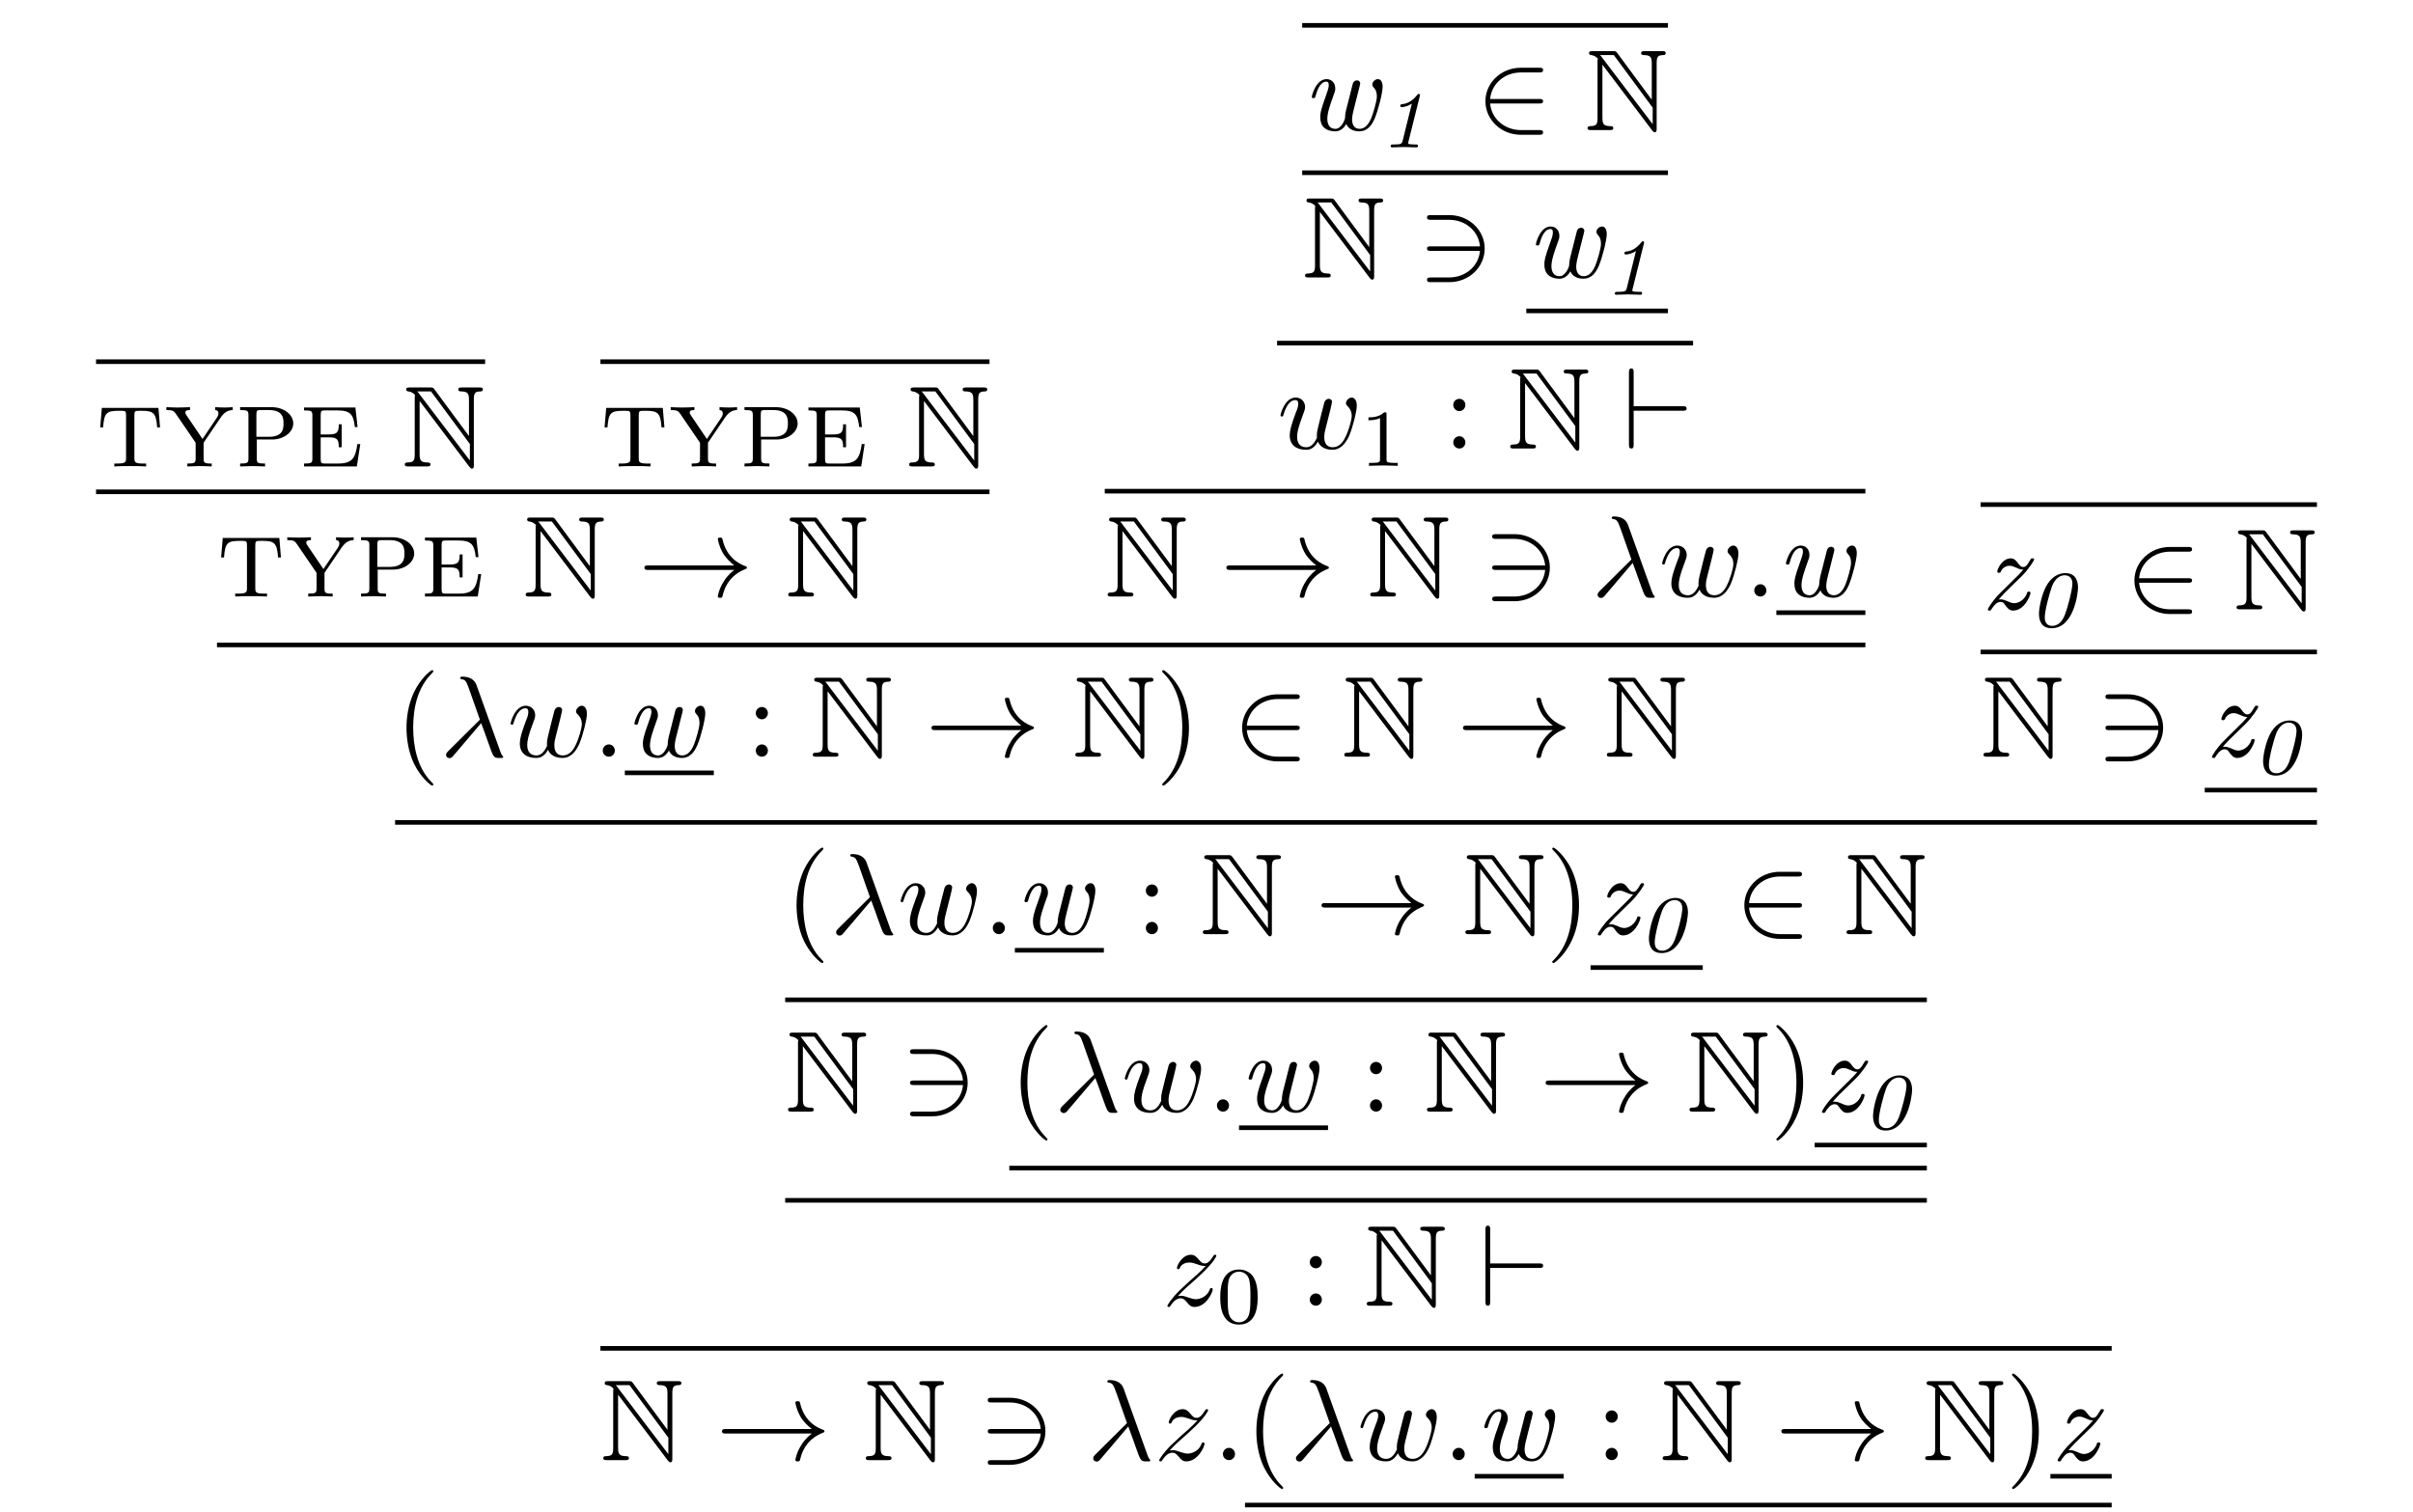 <?xml version="1.0" encoding="UTF-8"?>
<svg xmlns="http://www.w3.org/2000/svg" xmlns:xlink="http://www.w3.org/1999/xlink" width="208.555pt" height="130.72pt" viewBox="0 0 208.555 130.72" version="1.1">
<defs>
<g>
<symbol overflow="visible" id="glyph0-0">
<path style="stroke:none;" d=""/>
</symbol>
<symbol overflow="visible" id="glyph0-1">
<path style="stroke:none;" d="M 5.391 -5.062 L 0.5 -5.062 L 0.359 -3.375 L 0.609 -3.375 C 0.703 -4.641 0.891 -4.812 2 -4.812 C 2.562 -4.812 2.594 -4.812 2.594 -4.391 L 2.594 -0.75 C 2.594 -0.359 2.547 -0.25 1.781 -0.25 L 1.578 -0.25 L 1.578 0 C 1.969 -0.031 2.547 -0.031 2.953 -0.031 C 3.344 -0.031 3.938 -0.031 4.328 0 L 4.328 -0.25 L 4.109 -0.25 C 3.344 -0.25 3.312 -0.359 3.312 -0.75 L 3.312 -4.391 C 3.312 -4.812 3.344 -4.812 3.891 -4.812 C 4.969 -4.812 5.188 -4.641 5.281 -3.375 L 5.531 -3.375 Z M 5.391 -5.062 "/>
</symbol>
<symbol overflow="visible" id="glyph0-2">
<path style="stroke:none;" d="M 3.312 -2.375 L 1.938 -4.406 C 1.891 -4.469 1.828 -4.578 1.828 -4.672 C 1.828 -4.875 2.109 -4.875 2.234 -4.875 L 2.234 -5.125 C 1.969 -5.109 1.312 -5.094 1.156 -5.094 C 0.891 -5.094 0.484 -5.109 0.188 -5.125 L 0.188 -4.875 C 0.703 -4.875 0.828 -4.812 1 -4.562 L 2.719 -2.047 L 2.719 -0.719 C 2.719 -0.312 2.656 -0.25 2 -0.25 L 2 0 C 2.297 -0.016 2.766 -0.031 3.047 -0.031 C 3.344 -0.031 3.859 -0.016 4.109 0 L 4.109 -0.25 C 3.438 -0.25 3.406 -0.312 3.406 -0.75 L 3.406 -2.047 L 4.844 -4.172 C 5.203 -4.719 5.531 -4.859 5.922 -4.875 L 5.922 -5.125 C 5.719 -5.109 5.438 -5.094 5.219 -5.094 C 4.953 -5.094 4.672 -5.109 4.406 -5.125 L 4.406 -4.875 C 4.625 -4.859 4.688 -4.734 4.688 -4.578 C 4.688 -4.422 4.609 -4.312 4.547 -4.203 Z M 3.312 -2.375 "/>
</symbol>
<symbol overflow="visible" id="glyph0-3">
<path style="stroke:none;" d="M 3.219 -2.328 C 4.219 -2.328 5.047 -2.953 5.047 -3.719 C 5.047 -4.438 4.297 -5.125 3.156 -5.125 L 0.453 -5.125 L 0.453 -4.875 C 1.109 -4.875 1.172 -4.812 1.172 -4.406 L 1.172 -0.719 C 1.172 -0.312 1.109 -0.25 0.453 -0.25 L 0.453 0 C 0.734 -0.016 1.312 -0.031 1.531 -0.031 C 1.75 -0.031 2.297 -0.016 2.609 0 L 2.609 -0.25 C 1.938 -0.25 1.891 -0.312 1.891 -0.719 L 1.891 -2.328 Z M 1.859 -4.453 C 1.859 -4.844 1.906 -4.875 2.25 -4.875 L 2.938 -4.875 C 4.203 -4.875 4.203 -4.109 4.203 -3.719 C 4.203 -3.328 4.203 -2.562 2.938 -2.562 L 1.859 -2.562 Z M 1.859 -4.453 "/>
</symbol>
<symbol overflow="visible" id="glyph0-4">
<path style="stroke:none;" d="M 4.859 -5.094 L 0.422 -5.094 L 0.422 -4.844 C 1.094 -4.844 1.141 -4.781 1.141 -4.375 L 1.141 -0.719 C 1.141 -0.312 1.094 -0.25 0.422 -0.25 L 0.422 0 L 4.984 0 L 5.281 -1.938 L 5.031 -1.938 C 4.859 -0.734 4.609 -0.25 3.344 -0.25 L 2.266 -0.25 C 1.906 -0.25 1.859 -0.281 1.859 -0.672 L 1.859 -2.516 L 2.562 -2.516 C 3.297 -2.516 3.422 -2.328 3.422 -1.656 L 3.672 -1.656 L 3.672 -3.641 L 3.422 -3.641 C 3.422 -2.969 3.297 -2.766 2.562 -2.766 L 1.859 -2.766 L 1.859 -4.422 C 1.859 -4.812 1.906 -4.844 2.266 -4.844 L 3.281 -4.844 C 4.438 -4.844 4.688 -4.5 4.812 -3.406 L 5.047 -3.406 Z M 4.859 -5.094 "/>
</symbol>
<symbol overflow="visible" id="glyph1-0">
<path style="stroke:none;" d=""/>
</symbol>
<symbol overflow="visible" id="glyph1-1">
<path style="stroke:none;" d="M 1.109 -5.938 L 1.109 -1.062 C 1.109 -0.531 1.031 -0.359 0.531 -0.344 C 0.422 -0.344 0.25 -0.344 0.25 -0.172 C 0.25 0 0.406 0 0.594 0 L 2.141 0 C 2.312 0 2.469 0 2.469 -0.172 C 2.469 -0.344 2.297 -0.344 2.156 -0.344 C 1.609 -0.359 1.531 -0.562 1.531 -1.094 L 1.531 -5.656 L 5.844 0.047 C 5.938 0.156 5.984 0.188 6.047 0.188 C 6.219 0.188 6.219 0.031 6.219 -0.141 L 6.219 -5.766 C 6.219 -6.328 6.312 -6.469 6.766 -6.484 C 6.828 -6.484 7 -6.484 7 -6.656 C 7 -6.828 6.844 -6.828 6.672 -6.828 L 5.219 -6.828 C 5.031 -6.828 4.875 -6.828 4.875 -6.656 C 4.875 -6.484 5.047 -6.484 5.156 -6.484 C 5.719 -6.469 5.797 -6.266 5.797 -5.734 L 5.797 -2.625 L 2.797 -6.688 C 2.688 -6.828 2.656 -6.828 2.438 -6.828 L 0.703 -6.828 C 0.516 -6.828 0.375 -6.828 0.375 -6.656 C 0.375 -6.5 0.516 -6.484 0.578 -6.484 C 0.844 -6.453 1.031 -6.297 1.141 -6.172 C 1.109 -6.094 1.109 -6.078 1.109 -5.938 Z M 5.875 -0.516 L 1.531 -6.234 C 1.438 -6.359 1.438 -6.375 1.328 -6.484 L 2.516 -6.484 L 5.875 -1.938 Z M 5.875 -0.516 "/>
</symbol>
<symbol overflow="visible" id="glyph2-0">
<path style="stroke:none;" d=""/>
</symbol>
<symbol overflow="visible" id="glyph2-1">
<path style="stroke:none;" d="M 8.312 -2.297 C 7.766 -1.875 7.5 -1.469 7.422 -1.328 C 6.969 -0.641 6.891 -0.016 6.891 -0.016 C 6.891 0.109 7.016 0.109 7.094 0.109 C 7.25 0.109 7.266 0.094 7.312 -0.094 C 7.531 -1.062 8.125 -1.906 9.25 -2.359 C 9.375 -2.406 9.406 -2.422 9.406 -2.5 C 9.406 -2.562 9.344 -2.594 9.328 -2.609 C 8.875 -2.766 7.672 -3.266 7.297 -4.938 C 7.266 -5.062 7.25 -5.094 7.094 -5.094 C 7.016 -5.094 6.891 -5.094 6.891 -4.969 C 6.891 -4.953 6.984 -4.328 7.391 -3.656 C 7.594 -3.359 7.891 -3.016 8.312 -2.688 L 0.906 -2.688 C 0.734 -2.688 0.547 -2.688 0.547 -2.5 C 0.547 -2.297 0.734 -2.297 0.906 -2.297 Z M 8.312 -2.297 "/>
</symbol>
<symbol overflow="visible" id="glyph2-2">
<path style="stroke:none;" d="M 5.469 -2.297 C 5.625 -2.297 5.812 -2.297 5.812 -2.5 C 5.812 -2.688 5.625 -2.688 5.469 -2.688 L 1.234 -2.688 C 1.359 -4.031 2.5 -4.984 3.906 -4.984 L 5.469 -4.984 C 5.625 -4.984 5.812 -4.984 5.812 -5.188 C 5.812 -5.391 5.625 -5.391 5.469 -5.391 L 3.891 -5.391 C 2.188 -5.391 0.828 -4.094 0.828 -2.5 C 0.828 -0.891 2.188 0.406 3.891 0.406 L 5.469 0.406 C 5.625 0.406 5.812 0.406 5.812 0.203 C 5.812 0 5.625 0 5.469 0 L 3.906 0 C 2.5 0 1.359 -0.953 1.234 -2.297 Z M 5.469 -2.297 "/>
</symbol>
<symbol overflow="visible" id="glyph2-3">
<path style="stroke:none;" d="M 2.734 -4.984 C 4.141 -4.984 5.281 -4.031 5.406 -2.688 L 1.172 -2.688 C 1 -2.688 0.828 -2.688 0.828 -2.5 C 0.828 -2.297 1 -2.297 1.172 -2.297 L 5.406 -2.297 C 5.281 -0.953 4.141 0 2.734 0 L 1.172 0 C 1 0 0.828 0 0.828 0.203 C 0.828 0.406 1 0.406 1.172 0.406 L 2.75 0.406 C 4.453 0.406 5.812 -0.891 5.812 -2.5 C 5.812 -4.094 4.453 -5.391 2.75 -5.391 L 1.172 -5.391 C 1 -5.391 0.828 -5.391 0.828 -5.188 C 0.828 -4.984 1 -4.984 1.172 -4.984 Z M 2.734 -4.984 "/>
</symbol>
<symbol overflow="visible" id="glyph2-4">
<path style="stroke:none;" d="M 5.188 -3.266 C 5.359 -3.266 5.531 -3.266 5.531 -3.453 C 5.531 -3.656 5.359 -3.656 5.188 -3.656 L 0.953 -3.656 L 0.953 -6.562 C 0.953 -6.734 0.953 -6.922 0.75 -6.922 C 0.547 -6.922 0.547 -6.703 0.547 -6.562 L 0.547 -0.359 C 0.547 -0.203 0.547 0 0.75 0 C 0.953 0 0.953 -0.172 0.953 -0.359 L 0.953 -3.266 Z M 5.188 -3.266 "/>
</symbol>
<symbol overflow="visible" id="glyph3-0">
<path style="stroke:none;" d=""/>
</symbol>
<symbol overflow="visible" id="glyph3-1">
<path style="stroke:none;" d="M 3.781 -1.672 C 3.719 -1.391 3.703 -1.188 3.703 -1.047 C 3.703 -0.938 3.406 -0.109 2.875 -0.109 C 2.172 -0.109 2.172 -0.844 2.172 -0.984 C 2.172 -1.516 2.438 -2.25 2.734 -3.078 C 2.812 -3.266 2.859 -3.406 2.859 -3.594 C 2.859 -4.094 2.531 -4.406 2.109 -4.406 C 1.172 -4.406 0.828 -2.938 0.828 -2.875 C 0.828 -2.766 0.922 -2.766 0.984 -2.766 C 1.109 -2.766 1.109 -2.797 1.156 -2.938 C 1.234 -3.234 1.5 -4.188 2.078 -4.188 C 2.188 -4.188 2.297 -4.156 2.297 -3.891 C 2.297 -3.656 2.203 -3.391 2.062 -3 C 1.562 -1.641 1.562 -1.391 1.562 -1.109 C 1.562 -0.781 1.641 -0.438 1.906 -0.203 C 2.219 0.078 2.672 0.109 2.844 0.109 C 3.156 0.109 3.516 -0.016 3.812 -0.531 C 3.953 -0.156 4.359 0.109 4.938 0.109 C 5.547 0.109 5.969 -0.297 6.266 -1 C 6.562 -1.688 6.953 -3.219 6.953 -3.75 C 6.953 -4.094 6.828 -4.406 6.547 -4.406 C 6.312 -4.406 6.062 -4.172 6.062 -3.953 C 6.062 -3.812 6.125 -3.75 6.188 -3.672 C 6.438 -3.422 6.453 -3.094 6.453 -2.891 C 6.453 -2.5 6.141 -1.453 5.969 -1.031 C 5.75 -0.516 5.438 -0.109 4.969 -0.109 C 4.469 -0.109 4.312 -0.516 4.312 -0.938 C 4.312 -1.031 4.328 -1.266 4.438 -1.703 L 4.859 -3.375 C 4.922 -3.594 5.016 -4 5.016 -4.031 C 5.016 -4.141 4.938 -4.297 4.734 -4.297 C 4.453 -4.297 4.375 -4.031 4.359 -3.953 Z M 3.781 -1.672 "/>
</symbol>
<symbol overflow="visible" id="glyph3-2">
<path style="stroke:none;" d="M 3.562 -2.875 C 4.141 -3.453 4.625 -4.219 4.625 -4.312 C 4.625 -4.406 4.547 -4.406 4.484 -4.406 C 4.359 -4.406 4.359 -4.391 4.297 -4.281 C 3.969 -3.703 3.844 -3.656 3.672 -3.656 C 3.5 -3.656 3.406 -3.766 3.203 -4.016 C 3.094 -4.172 2.922 -4.406 2.609 -4.406 C 1.859 -4.406 1.438 -3.469 1.438 -3.266 C 1.438 -3.188 1.5 -3.156 1.578 -3.156 C 1.703 -3.156 1.719 -3.188 1.766 -3.297 C 1.844 -3.516 2.141 -3.766 2.5 -3.766 C 2.703 -3.766 2.875 -3.688 3.094 -3.594 C 3.422 -3.438 3.531 -3.438 3.688 -3.438 C 3.531 -3.266 3.453 -3.156 3.297 -3 L 1.656 -1.375 C 1.094 -0.828 0.625 -0.094 0.625 0.016 C 0.625 0.109 0.703 0.109 0.766 0.109 C 0.875 0.109 0.891 0.094 0.922 0.016 C 1.062 -0.188 1.328 -0.641 1.719 -0.641 C 1.938 -0.641 2.016 -0.531 2.188 -0.281 C 2.359 -0.078 2.5 0.109 2.812 0.109 C 3.781 0.109 4.312 -1.188 4.312 -1.422 C 4.312 -1.531 4.203 -1.531 4.172 -1.531 C 4.047 -1.531 4.031 -1.5 4 -1.359 C 3.812 -0.875 3.344 -0.531 2.906 -0.531 C 2.719 -0.531 2.547 -0.594 2.359 -0.688 C 2.047 -0.812 1.938 -0.859 1.734 -0.859 C 1.688 -0.859 1.609 -0.859 1.562 -0.844 C 1.625 -0.922 1.828 -1.172 2.109 -1.453 Z M 3.562 -2.875 "/>
</symbol>
<symbol overflow="visible" id="glyph4-0">
<path style="stroke:none;" d=""/>
</symbol>
<symbol overflow="visible" id="glyph4-1">
<path style="stroke:none;" d="M 3.547 -4.438 C 3.547 -4.453 3.562 -4.516 3.562 -4.531 C 3.562 -4.547 3.547 -4.625 3.453 -4.625 C 3.391 -4.625 3.391 -4.609 3.312 -4.516 C 3.047 -4.188 2.609 -3.781 2.016 -3.734 C 1.938 -3.719 1.859 -3.719 1.859 -3.578 C 1.859 -3.484 1.953 -3.484 1.984 -3.484 C 2.094 -3.484 2.422 -3.5 2.859 -3.781 L 2.062 -0.562 C 2 -0.328 1.953 -0.25 1.328 -0.25 L 1.234 -0.25 C 1.109 -0.25 1.031 -0.25 1.031 -0.094 C 1.031 -0.094 1.031 0 1.141 0 C 1.469 0 1.844 -0.031 2.188 -0.031 C 2.516 -0.031 2.906 0 3.234 0 C 3.297 0 3.391 0 3.391 -0.156 C 3.391 -0.25 3.297 -0.25 3.188 -0.25 L 3.094 -0.25 C 3 -0.25 2.875 -0.266 2.781 -0.266 C 2.578 -0.281 2.547 -0.281 2.547 -0.391 C 2.547 -0.422 2.547 -0.438 2.578 -0.547 Z M 3.547 -4.438 "/>
</symbol>
<symbol overflow="visible" id="glyph4-2">
<path style="stroke:none;" d="M 4.344 -3.359 C 4.344 -3.719 4.281 -4.625 3.25 -4.625 C 2.875 -4.625 2.234 -4.484 1.719 -3.703 C 1.203 -2.906 0.969 -1.594 0.969 -1.109 C 0.969 -0.469 1.219 0.141 2.062 0.141 C 4 0.141 4.344 -2.938 4.344 -3.359 Z M 2.109 -0.062 C 1.953 -0.062 1.469 -0.109 1.469 -0.781 C 1.469 -1.391 1.906 -2.984 2.078 -3.438 C 2.234 -3.859 2.562 -4.438 3.203 -4.438 C 3.359 -4.438 3.859 -4.375 3.859 -3.719 C 3.859 -3.156 3.406 -1.5 3.203 -1 C 2.891 -0.203 2.406 -0.062 2.109 -0.062 Z M 2.109 -0.062 "/>
</symbol>
<symbol overflow="visible" id="glyph5-0">
<path style="stroke:none;" d=""/>
</symbol>
<symbol overflow="visible" id="glyph5-1">
<path style="stroke:none;" d="M 4.609 -3.375 C 4.656 -3.594 4.75 -3.969 4.75 -4.031 C 4.75 -4.203 4.609 -4.297 4.469 -4.297 C 4.344 -4.297 4.172 -4.219 4.094 -4.016 C 4.062 -3.953 3.594 -2.047 3.531 -1.781 C 3.453 -1.484 3.438 -1.312 3.438 -1.125 C 3.438 -1.016 3.438 -1 3.453 -0.953 C 3.219 -0.422 2.922 -0.109 2.531 -0.109 C 1.734 -0.109 1.734 -0.844 1.734 -1.016 C 1.734 -1.328 1.781 -1.719 2.25 -2.953 C 2.359 -3.25 2.422 -3.391 2.422 -3.594 C 2.422 -4.031 2.094 -4.406 1.609 -4.406 C 0.656 -4.406 0.297 -2.953 0.297 -2.875 C 0.297 -2.766 0.391 -2.766 0.406 -2.766 C 0.516 -2.766 0.516 -2.797 0.562 -2.953 C 0.844 -3.875 1.219 -4.188 1.578 -4.188 C 1.672 -4.188 1.828 -4.172 1.828 -3.859 C 1.828 -3.609 1.719 -3.328 1.641 -3.156 C 1.203 -1.984 1.094 -1.531 1.094 -1.141 C 1.094 -0.234 1.75 0.109 2.5 0.109 C 2.672 0.109 3.141 0.109 3.531 -0.594 C 3.797 0.047 4.484 0.109 4.781 0.109 C 5.531 0.109 5.969 -0.516 6.234 -1.109 C 6.562 -1.891 6.891 -3.234 6.891 -3.703 C 6.891 -4.25 6.625 -4.406 6.453 -4.406 C 6.203 -4.406 5.953 -4.141 5.953 -3.922 C 5.953 -3.797 6.016 -3.734 6.094 -3.656 C 6.203 -3.547 6.453 -3.297 6.453 -2.812 C 6.453 -2.469 6.172 -1.5 5.906 -0.984 C 5.656 -0.453 5.297 -0.109 4.812 -0.109 C 4.344 -0.109 4.078 -0.406 4.078 -0.984 C 4.078 -1.25 4.141 -1.562 4.188 -1.703 Z M 4.609 -3.375 "/>
</symbol>
<symbol overflow="visible" id="glyph5-2">
<path style="stroke:none;" d="M 3.562 -2.906 C 3.969 -1.859 4.453 -0.344 4.609 -0.109 C 4.766 0.109 4.859 0.109 5.141 0.109 L 5.359 0.109 C 5.453 0.094 5.469 0.047 5.469 0.016 C 5.469 -0.016 5.438 -0.047 5.406 -0.078 C 5.312 -0.188 5.25 -0.344 5.188 -0.531 L 3.156 -6.203 C 2.938 -6.781 2.406 -6.922 1.938 -6.922 C 1.891 -6.922 1.75 -6.922 1.75 -6.812 C 1.75 -6.734 1.828 -6.703 1.844 -6.703 C 2.172 -6.656 2.25 -6.594 2.5 -5.906 L 3.453 -3.203 L 0.703 -0.469 C 0.594 -0.344 0.531 -0.297 0.531 -0.156 C 0.531 0.016 0.672 0.125 0.828 0.125 C 0.984 0.125 1.078 0.016 1.156 -0.078 Z M 3.562 -2.906 "/>
</symbol>
<symbol overflow="visible" id="glyph5-3">
<path style="stroke:none;" d="M 1.906 -0.531 C 1.906 -0.812 1.672 -1.062 1.391 -1.062 C 1.094 -1.062 0.859 -0.812 0.859 -0.531 C 0.859 -0.234 1.094 0 1.391 0 C 1.672 0 1.906 -0.234 1.906 -0.531 Z M 1.906 -0.531 "/>
</symbol>
<symbol overflow="visible" id="glyph5-4">
<path style="stroke:none;" d="M 1.328 -0.828 C 1.859 -1.406 2.156 -1.656 2.516 -1.969 C 2.516 -1.969 3.125 -2.5 3.484 -2.859 C 4.438 -3.781 4.656 -4.266 4.656 -4.312 C 4.656 -4.406 4.562 -4.406 4.547 -4.406 C 4.469 -4.406 4.453 -4.391 4.391 -4.297 C 4.094 -3.812 3.891 -3.656 3.656 -3.656 C 3.406 -3.656 3.297 -3.812 3.141 -3.984 C 2.953 -4.203 2.781 -4.406 2.453 -4.406 C 1.703 -4.406 1.25 -3.484 1.25 -3.266 C 1.25 -3.219 1.281 -3.156 1.359 -3.156 C 1.453 -3.156 1.469 -3.203 1.5 -3.266 C 1.688 -3.734 2.266 -3.734 2.344 -3.734 C 2.547 -3.734 2.734 -3.672 2.969 -3.594 C 3.375 -3.438 3.484 -3.438 3.734 -3.438 C 3.375 -3.016 2.547 -2.297 2.359 -2.141 L 1.453 -1.297 C 0.781 -0.625 0.422 -0.062 0.422 0.016 C 0.422 0.109 0.531 0.109 0.547 0.109 C 0.625 0.109 0.641 0.094 0.703 -0.016 C 0.938 -0.375 1.234 -0.641 1.562 -0.641 C 1.781 -0.641 1.891 -0.547 2.141 -0.266 C 2.297 -0.047 2.484 0.109 2.766 0.109 C 3.766 0.109 4.344 -1.156 4.344 -1.422 C 4.344 -1.469 4.297 -1.531 4.219 -1.531 C 4.125 -1.531 4.109 -1.469 4.078 -1.391 C 3.844 -0.75 3.203 -0.562 2.875 -0.562 C 2.688 -0.562 2.5 -0.625 2.297 -0.688 C 1.953 -0.812 1.797 -0.859 1.594 -0.859 C 1.578 -0.859 1.422 -0.859 1.328 -0.828 Z M 1.328 -0.828 "/>
</symbol>
<symbol overflow="visible" id="glyph6-0">
<path style="stroke:none;" d=""/>
</symbol>
<symbol overflow="visible" id="glyph6-1">
<path style="stroke:none;" d="M 2.328 -4.438 C 2.328 -4.625 2.328 -4.625 2.125 -4.625 C 1.672 -4.188 1.047 -4.188 0.766 -4.188 L 0.766 -3.938 C 0.922 -3.938 1.391 -3.938 1.766 -4.125 L 1.766 -0.578 C 1.766 -0.344 1.766 -0.25 1.078 -0.25 L 0.812 -0.25 L 0.812 0 C 0.938 0 1.797 -0.031 2.047 -0.031 C 2.266 -0.031 3.141 0 3.297 0 L 3.297 -0.25 L 3.031 -0.25 C 2.328 -0.25 2.328 -0.344 2.328 -0.578 Z M 2.328 -4.438 "/>
</symbol>
<symbol overflow="visible" id="glyph6-2">
<path style="stroke:none;" d="M 3.594 -2.219 C 3.594 -2.984 3.5 -3.547 3.188 -4.031 C 2.969 -4.344 2.531 -4.625 1.984 -4.625 C 0.359 -4.625 0.359 -2.719 0.359 -2.219 C 0.359 -1.719 0.359 0.141 1.984 0.141 C 3.594 0.141 3.594 -1.719 3.594 -2.219 Z M 1.984 -0.062 C 1.656 -0.062 1.234 -0.25 1.094 -0.812 C 1 -1.219 1 -1.797 1 -2.312 C 1 -2.828 1 -3.359 1.094 -3.734 C 1.25 -4.281 1.688 -4.438 1.984 -4.438 C 2.359 -4.438 2.719 -4.203 2.844 -3.797 C 2.953 -3.422 2.969 -2.922 2.969 -2.312 C 2.969 -1.797 2.969 -1.281 2.875 -0.844 C 2.734 -0.203 2.266 -0.062 1.984 -0.062 Z M 1.984 -0.062 "/>
</symbol>
<symbol overflow="visible" id="glyph7-0">
<path style="stroke:none;" d=""/>
</symbol>
<symbol overflow="visible" id="glyph7-1">
<path style="stroke:none;" d="M 1.906 -3.766 C 1.906 -4.062 1.672 -4.297 1.391 -4.297 C 1.094 -4.297 0.859 -4.062 0.859 -3.766 C 0.859 -3.484 1.094 -3.234 1.391 -3.234 C 1.672 -3.234 1.906 -3.484 1.906 -3.766 Z M 1.906 -0.531 C 1.906 -0.812 1.672 -1.062 1.391 -1.062 C 1.094 -1.062 0.859 -0.812 0.859 -0.531 C 0.859 -0.234 1.094 0 1.391 0 C 1.672 0 1.906 -0.234 1.906 -0.531 Z M 1.906 -0.531 "/>
</symbol>
<symbol overflow="visible" id="glyph7-2">
<path style="stroke:none;" d="M 3.297 2.391 C 3.297 2.359 3.297 2.344 3.125 2.172 C 1.891 0.922 1.562 -0.969 1.562 -2.5 C 1.562 -4.234 1.938 -5.969 3.172 -7.203 C 3.297 -7.328 3.297 -7.344 3.297 -7.375 C 3.297 -7.453 3.266 -7.484 3.203 -7.484 C 3.094 -7.484 2.203 -6.797 1.609 -5.531 C 1.109 -4.438 0.984 -3.328 0.984 -2.5 C 0.984 -1.719 1.094 -0.516 1.641 0.625 C 2.25 1.844 3.094 2.5 3.203 2.5 C 3.266 2.5 3.297 2.469 3.297 2.391 Z M 3.297 2.391 "/>
</symbol>
<symbol overflow="visible" id="glyph7-3">
<path style="stroke:none;" d="M 2.875 -2.5 C 2.875 -3.266 2.766 -4.469 2.219 -5.609 C 1.625 -6.828 0.766 -7.484 0.672 -7.484 C 0.609 -7.484 0.562 -7.438 0.562 -7.375 C 0.562 -7.344 0.562 -7.328 0.75 -7.141 C 1.734 -6.156 2.297 -4.578 2.297 -2.5 C 2.297 -0.781 1.938 0.969 0.703 2.219 C 0.562 2.344 0.562 2.359 0.562 2.391 C 0.562 2.453 0.609 2.5 0.672 2.5 C 0.766 2.5 1.672 1.812 2.25 0.547 C 2.766 -0.547 2.875 -1.656 2.875 -2.5 Z M 2.875 -2.5 "/>
</symbol>
</g>
<clipPath id="clip1">
  <path d="M 107 129 L 183 129 L 183 130.719 L 107 130.719 Z M 107 129 "/>
</clipPath>
</defs>
<g id="surface1">
<path style="fill:none;stroke-width:0.398;stroke-linecap:butt;stroke-linejoin:miter;stroke:rgb(0%,0%,0%);stroke-opacity:1;stroke-miterlimit:10;" d="M -0.001 0.001 L 33.628 0.001 " transform="matrix(1,0,0,-1,8.302,31.271)"/>
<g style="fill:rgb(0%,0%,0%);fill-opacity:1;">
  <use xlink:href="#glyph0-1" x="8.302" y="40.326"/>
  <use xlink:href="#glyph0-2" x="14.191" y="40.326"/>
  <use xlink:href="#glyph0-3" x="20.301" y="40.326"/>
  <use xlink:href="#glyph0-4" x="25.858" y="40.326"/>
</g>
<g style="fill:rgb(0%,0%,0%);fill-opacity:1;">
  <use xlink:href="#glyph1-1" x="34.736" y="40.326"/>
</g>
<path style="fill:none;stroke-width:0.398;stroke-linecap:butt;stroke-linejoin:miter;stroke:rgb(0%,0%,0%);stroke-opacity:1;stroke-miterlimit:10;" d="M 0.001 0.001 L 33.629 0.001 " transform="matrix(1,0,0,-1,51.894,31.271)"/>
<g style="fill:rgb(0%,0%,0%);fill-opacity:1;">
  <use xlink:href="#glyph0-1" x="51.894" y="40.326"/>
  <use xlink:href="#glyph0-2" x="57.783" y="40.326"/>
  <use xlink:href="#glyph0-3" x="63.893" y="40.326"/>
  <use xlink:href="#glyph0-4" x="69.45" y="40.326"/>
</g>
<g style="fill:rgb(0%,0%,0%);fill-opacity:1;">
  <use xlink:href="#glyph1-1" x="78.328" y="40.326"/>
</g>
<path style="fill:none;stroke-width:0.398;stroke-linecap:butt;stroke-linejoin:miter;stroke:rgb(0%,0%,0%);stroke-opacity:1;stroke-miterlimit:10;" d="M -0.001 -0.002 L 77.221 -0.002 " transform="matrix(1,0,0,-1,8.302,42.518)"/>
<g style="fill:rgb(0%,0%,0%);fill-opacity:1;">
  <use xlink:href="#glyph0-1" x="18.752" y="51.573"/>
  <use xlink:href="#glyph0-2" x="24.641" y="51.573"/>
  <use xlink:href="#glyph0-3" x="30.751" y="51.573"/>
  <use xlink:href="#glyph0-4" x="36.308" y="51.573"/>
</g>
<g style="fill:rgb(0%,0%,0%);fill-opacity:1;">
  <use xlink:href="#glyph1-1" x="45.186" y="51.573"/>
</g>
<g style="fill:rgb(0%,0%,0%);fill-opacity:1;">
  <use xlink:href="#glyph2-1" x="55.149" y="51.573"/>
</g>
<g style="fill:rgb(0%,0%,0%);fill-opacity:1;">
  <use xlink:href="#glyph1-1" x="67.879" y="51.573"/>
</g>
<path style="fill:none;stroke-width:0.398;stroke-linecap:butt;stroke-linejoin:miter;stroke:rgb(0%,0%,0%);stroke-opacity:1;stroke-miterlimit:10;" d="M -0 0.001 L 31.613 0.001 " transform="matrix(1,0,0,-1,112.547,2.192)"/>
<g style="fill:rgb(0%,0%,0%);fill-opacity:1;">
  <use xlink:href="#glyph3-1" x="112.547" y="11.247"/>
</g>
<g style="fill:rgb(0%,0%,0%);fill-opacity:1;">
  <use xlink:href="#glyph4-1" x="119.166" y="12.741"/>
</g>
<g style="fill:rgb(0%,0%,0%);fill-opacity:1;">
  <use xlink:href="#glyph2-2" x="127.557" y="11.247"/>
</g>
<g style="fill:rgb(0%,0%,0%);fill-opacity:1;">
  <use xlink:href="#glyph1-1" x="136.966" y="11.247"/>
</g>
<path style="fill:none;stroke-width:0.398;stroke-linecap:butt;stroke-linejoin:miter;stroke:rgb(0%,0%,0%);stroke-opacity:1;stroke-miterlimit:10;" d="M -0 -0.001 L 31.613 -0.001 " transform="matrix(1,0,0,-1,112.547,14.933)"/>
<g style="fill:rgb(0%,0%,0%);fill-opacity:1;">
  <use xlink:href="#glyph1-1" x="112.547" y="23.988"/>
</g>
<g style="fill:rgb(0%,0%,0%);fill-opacity:1;">
  <use xlink:href="#glyph2-3" x="122.509" y="23.988"/>
</g>
<g style="fill:rgb(0%,0%,0%);fill-opacity:1;">
  <use xlink:href="#glyph3-1" x="131.918" y="23.988"/>
</g>
<g style="fill:rgb(0%,0%,0%);fill-opacity:1;">
  <use xlink:href="#glyph4-1" x="138.538" y="25.482"/>
</g>
<path style="fill:none;stroke-width:0.398;stroke-linecap:butt;stroke-linejoin:miter;stroke:rgb(0%,0%,0%);stroke-opacity:1;stroke-miterlimit:10;" d="M -0 -0.002 L 12.242 -0.002 " transform="matrix(1,0,0,-1,131.918,26.877)"/>
<path style="fill:none;stroke-width:0.398;stroke-linecap:butt;stroke-linejoin:miter;stroke:rgb(0%,0%,0%);stroke-opacity:1;stroke-miterlimit:10;" d="M 0.002 0.002 L 35.955 0.002 " transform="matrix(1,0,0,-1,110.377,29.666)"/>
<g style="fill:rgb(0%,0%,0%);fill-opacity:1;">
  <use xlink:href="#glyph5-1" x="110.377" y="38.777"/>
</g>
<g style="fill:rgb(0%,0%,0%);fill-opacity:1;">
  <use xlink:href="#glyph6-1" x="117.509" y="40.271"/>
</g>
<g style="fill:rgb(0%,0%,0%);fill-opacity:1;">
  <use xlink:href="#glyph7-1" x="124.746" y="38.777"/>
</g>
<g style="fill:rgb(0%,0%,0%);fill-opacity:1;">
  <use xlink:href="#glyph1-1" x="130.28" y="38.777"/>
</g>
<g style="fill:rgb(0%,0%,0%);fill-opacity:1;">
  <use xlink:href="#glyph2-4" x="140.243" y="38.777"/>
</g>
<path style="fill:none;stroke-width:0.398;stroke-linecap:butt;stroke-linejoin:miter;stroke:rgb(0%,0%,0%);stroke-opacity:1;stroke-miterlimit:10;" d="M -0.002 -0.002 L 65.737 -0.002 " transform="matrix(1,0,0,-1,95.486,42.463)"/>
<g style="fill:rgb(0%,0%,0%);fill-opacity:1;">
  <use xlink:href="#glyph1-1" x="95.486" y="51.573"/>
</g>
<g style="fill:rgb(0%,0%,0%);fill-opacity:1;">
  <use xlink:href="#glyph2-1" x="105.449" y="51.573"/>
</g>
<g style="fill:rgb(0%,0%,0%);fill-opacity:1;">
  <use xlink:href="#glyph1-1" x="118.179" y="51.573"/>
</g>
<g style="fill:rgb(0%,0%,0%);fill-opacity:1;">
  <use xlink:href="#glyph2-3" x="128.141" y="51.573"/>
</g>
<g style="fill:rgb(0%,0%,0%);fill-opacity:1;">
  <use xlink:href="#glyph5-2" x="137.55" y="51.573"/>
  <use xlink:href="#glyph5-1" x="143.361" y="51.573"/>
</g>
<g style="fill:rgb(0%,0%,0%);fill-opacity:1;">
  <use xlink:href="#glyph5-3" x="150.762" y="51.573"/>
</g>
<g style="fill:rgb(0%,0%,0%);fill-opacity:1;">
  <use xlink:href="#glyph3-1" x="153.53" y="51.573"/>
</g>
<path style="fill:none;stroke-width:0.398;stroke-linecap:butt;stroke-linejoin:miter;stroke:rgb(0%,0%,0%);stroke-opacity:1;stroke-miterlimit:10;" d="M 0.001 -0.001 L 7.693 -0.001 " transform="matrix(1,0,0,-1,153.53,52.968)"/>
<path style="fill:none;stroke-width:0.398;stroke-linecap:butt;stroke-linejoin:miter;stroke:rgb(0%,0%,0%);stroke-opacity:1;stroke-miterlimit:10;" d="M 0.002 -0.001 L 142.471 -0.001 " transform="matrix(1,0,0,-1,18.752,55.757)"/>
<g style="fill:rgb(0%,0%,0%);fill-opacity:1;">
  <use xlink:href="#glyph7-2" x="34.15" y="65.421"/>
</g>
<g style="fill:rgb(0%,0%,0%);fill-opacity:1;">
  <use xlink:href="#glyph5-2" x="38.024" y="65.421"/>
  <use xlink:href="#glyph5-1" x="43.835" y="65.421"/>
</g>
<g style="fill:rgb(0%,0%,0%);fill-opacity:1;">
  <use xlink:href="#glyph5-3" x="51.236" y="65.421"/>
</g>
<g style="fill:rgb(0%,0%,0%);fill-opacity:1;">
  <use xlink:href="#glyph3-1" x="54.004" y="65.421"/>
</g>
<path style="fill:none;stroke-width:0.398;stroke-linecap:butt;stroke-linejoin:miter;stroke:rgb(0%,0%,0%);stroke-opacity:1;stroke-miterlimit:10;" d="M -0 -0 L 7.691 -0 " transform="matrix(1,0,0,-1,54.004,66.816)"/>
<g style="fill:rgb(0%,0%,0%);fill-opacity:1;">
  <use xlink:href="#glyph7-1" x="64.463" y="65.421"/>
</g>
<g style="fill:rgb(0%,0%,0%);fill-opacity:1;">
  <use xlink:href="#glyph1-1" x="69.998" y="65.421"/>
</g>
<g style="fill:rgb(0%,0%,0%);fill-opacity:1;">
  <use xlink:href="#glyph2-1" x="79.96" y="65.421"/>
</g>
<g style="fill:rgb(0%,0%,0%);fill-opacity:1;">
  <use xlink:href="#glyph1-1" x="92.69" y="65.421"/>
</g>
<g style="fill:rgb(0%,0%,0%);fill-opacity:1;">
  <use xlink:href="#glyph7-3" x="99.885" y="65.421"/>
</g>
<g style="fill:rgb(0%,0%,0%);fill-opacity:1;">
  <use xlink:href="#glyph2-2" x="106.527" y="65.421"/>
</g>
<g style="fill:rgb(0%,0%,0%);fill-opacity:1;">
  <use xlink:href="#glyph1-1" x="115.936" y="65.421"/>
</g>
<g style="fill:rgb(0%,0%,0%);fill-opacity:1;">
  <use xlink:href="#glyph2-1" x="125.899" y="65.421"/>
</g>
<g style="fill:rgb(0%,0%,0%);fill-opacity:1;">
  <use xlink:href="#glyph1-1" x="138.629" y="65.421"/>
</g>
<path style="fill:none;stroke-width:0.398;stroke-linecap:butt;stroke-linejoin:miter;stroke:rgb(0%,0%,0%);stroke-opacity:1;stroke-miterlimit:10;" d="M -0 0 L 29.07 0 " transform="matrix(1,0,0,-1,171.184,43.625)"/>
<g style="fill:rgb(0%,0%,0%);fill-opacity:1;">
  <use xlink:href="#glyph3-2" x="171.184" y="52.68"/>
</g>
<g style="fill:rgb(0%,0%,0%);fill-opacity:1;">
  <use xlink:href="#glyph4-2" x="175.258" y="54.174"/>
</g>
<g style="fill:rgb(0%,0%,0%);fill-opacity:1;">
  <use xlink:href="#glyph2-2" x="183.649" y="52.68"/>
</g>
<g style="fill:rgb(0%,0%,0%);fill-opacity:1;">
  <use xlink:href="#glyph1-1" x="193.058" y="52.68"/>
</g>
<path style="fill:none;stroke-width:0.398;stroke-linecap:butt;stroke-linejoin:miter;stroke:rgb(0%,0%,0%);stroke-opacity:1;stroke-miterlimit:10;" d="M -0 -0.001 L 29.07 -0.001 " transform="matrix(1,0,0,-1,171.184,56.366)"/>
<g style="fill:rgb(0%,0%,0%);fill-opacity:1;">
  <use xlink:href="#glyph1-1" x="171.184" y="65.421"/>
</g>
<g style="fill:rgb(0%,0%,0%);fill-opacity:1;">
  <use xlink:href="#glyph2-3" x="181.147" y="65.421"/>
</g>
<g style="fill:rgb(0%,0%,0%);fill-opacity:1;">
  <use xlink:href="#glyph3-2" x="190.556" y="65.421"/>
</g>
<g style="fill:rgb(0%,0%,0%);fill-opacity:1;">
  <use xlink:href="#glyph4-2" x="194.63" y="66.915"/>
</g>
<path style="fill:none;stroke-width:0.398;stroke-linecap:butt;stroke-linejoin:miter;stroke:rgb(0%,0%,0%);stroke-opacity:1;stroke-miterlimit:10;" d="M -0.001 0.001 L 9.698 0.001 " transform="matrix(1,0,0,-1,190.556,68.31)"/>
<path style="fill:none;stroke-width:0.398;stroke-linecap:butt;stroke-linejoin:miter;stroke:rgb(0%,0%,0%);stroke-opacity:1;stroke-miterlimit:10;" d="M -0.002 -0.002 L 166.104 -0.002 " transform="matrix(1,0,0,-1,34.15,71.1)"/>
<g style="fill:rgb(0%,0%,0%);fill-opacity:1;">
  <use xlink:href="#glyph7-2" x="67.862" y="80.763"/>
</g>
<g style="fill:rgb(0%,0%,0%);fill-opacity:1;">
  <use xlink:href="#glyph5-2" x="71.736" y="80.763"/>
  <use xlink:href="#glyph5-1" x="77.547" y="80.763"/>
</g>
<g style="fill:rgb(0%,0%,0%);fill-opacity:1;">
  <use xlink:href="#glyph5-3" x="84.948" y="80.763"/>
</g>
<g style="fill:rgb(0%,0%,0%);fill-opacity:1;">
  <use xlink:href="#glyph3-1" x="87.716" y="80.763"/>
</g>
<path style="fill:none;stroke-width:0.398;stroke-linecap:butt;stroke-linejoin:miter;stroke:rgb(0%,0%,0%);stroke-opacity:1;stroke-miterlimit:10;" d="M -0.001 0.002 L 7.69 0.002 " transform="matrix(1,0,0,-1,87.716,82.158)"/>
<g style="fill:rgb(0%,0%,0%);fill-opacity:1;">
  <use xlink:href="#glyph7-1" x="98.175" y="80.763"/>
</g>
<g style="fill:rgb(0%,0%,0%);fill-opacity:1;">
  <use xlink:href="#glyph1-1" x="103.71" y="80.763"/>
</g>
<g style="fill:rgb(0%,0%,0%);fill-opacity:1;">
  <use xlink:href="#glyph2-1" x="113.672" y="80.763"/>
</g>
<g style="fill:rgb(0%,0%,0%);fill-opacity:1;">
  <use xlink:href="#glyph1-1" x="126.402" y="80.763"/>
</g>
<g style="fill:rgb(0%,0%,0%);fill-opacity:1;">
  <use xlink:href="#glyph7-3" x="133.598" y="80.763"/>
</g>
<g style="fill:rgb(0%,0%,0%);fill-opacity:1;">
  <use xlink:href="#glyph3-2" x="137.472" y="80.763"/>
</g>
<g style="fill:rgb(0%,0%,0%);fill-opacity:1;">
  <use xlink:href="#glyph4-2" x="141.546" y="82.258"/>
</g>
<path style="fill:none;stroke-width:0.398;stroke-linecap:butt;stroke-linejoin:miter;stroke:rgb(0%,0%,0%);stroke-opacity:1;stroke-miterlimit:10;" d="M 0.001 -0 L 9.696 -0 " transform="matrix(1,0,0,-1,137.472,83.652)"/>
<g style="fill:rgb(0%,0%,0%);fill-opacity:1;">
  <use xlink:href="#glyph2-2" x="149.936" y="80.763"/>
</g>
<g style="fill:rgb(0%,0%,0%);fill-opacity:1;">
  <use xlink:href="#glyph1-1" x="159.346" y="80.763"/>
</g>
<path style="fill:none;stroke-width:0.398;stroke-linecap:butt;stroke-linejoin:miter;stroke:rgb(0%,0%,0%);stroke-opacity:1;stroke-miterlimit:10;" d="M 0.001 0.001 L 98.677 0.001 " transform="matrix(1,0,0,-1,67.862,86.442)"/>
<g style="fill:rgb(0%,0%,0%);fill-opacity:1;">
  <use xlink:href="#glyph1-1" x="67.862" y="96.106"/>
</g>
<g style="fill:rgb(0%,0%,0%);fill-opacity:1;">
  <use xlink:href="#glyph2-3" x="77.825" y="96.106"/>
</g>
<g style="fill:rgb(0%,0%,0%);fill-opacity:1;">
  <use xlink:href="#glyph7-2" x="87.234" y="96.106"/>
</g>
<g style="fill:rgb(0%,0%,0%);fill-opacity:1;">
  <use xlink:href="#glyph5-2" x="91.108" y="96.106"/>
  <use xlink:href="#glyph5-1" x="96.919" y="96.106"/>
</g>
<g style="fill:rgb(0%,0%,0%);fill-opacity:1;">
  <use xlink:href="#glyph5-3" x="104.32" y="96.106"/>
</g>
<g style="fill:rgb(0%,0%,0%);fill-opacity:1;">
  <use xlink:href="#glyph3-1" x="107.088" y="96.106"/>
</g>
<path style="fill:none;stroke-width:0.398;stroke-linecap:butt;stroke-linejoin:miter;stroke:rgb(0%,0%,0%);stroke-opacity:1;stroke-miterlimit:10;" d="M 0.002 0 L 7.693 0 " transform="matrix(1,0,0,-1,107.088,97.5)"/>
<g style="fill:rgb(0%,0%,0%);fill-opacity:1;">
  <use xlink:href="#glyph7-1" x="117.547" y="96.106"/>
</g>
<g style="fill:rgb(0%,0%,0%);fill-opacity:1;">
  <use xlink:href="#glyph1-1" x="123.082" y="96.106"/>
</g>
<g style="fill:rgb(0%,0%,0%);fill-opacity:1;">
  <use xlink:href="#glyph2-1" x="133.044" y="96.106"/>
</g>
<g style="fill:rgb(0%,0%,0%);fill-opacity:1;">
  <use xlink:href="#glyph1-1" x="145.774" y="96.106"/>
</g>
<g style="fill:rgb(0%,0%,0%);fill-opacity:1;">
  <use xlink:href="#glyph7-3" x="152.969" y="96.106"/>
</g>
<g style="fill:rgb(0%,0%,0%);fill-opacity:1;">
  <use xlink:href="#glyph3-2" x="156.844" y="96.106"/>
</g>
<g style="fill:rgb(0%,0%,0%);fill-opacity:1;">
  <use xlink:href="#glyph4-2" x="160.917" y="97.6"/>
</g>
<path style="fill:none;stroke-width:0.398;stroke-linecap:butt;stroke-linejoin:miter;stroke:rgb(0%,0%,0%);stroke-opacity:1;stroke-miterlimit:10;" d="M -0 -0.001 L 9.695 -0.001 " transform="matrix(1,0,0,-1,156.844,98.995)"/>
<path style="fill:none;stroke-width:0.398;stroke-linecap:butt;stroke-linejoin:miter;stroke:rgb(0%,0%,0%);stroke-opacity:1;stroke-miterlimit:10;" d="M 0 -0.001 L 79.305 -0.001 " transform="matrix(1,0,0,-1,87.234,100.987)"/>
<path style="fill:none;stroke-width:0.398;stroke-linecap:butt;stroke-linejoin:miter;stroke:rgb(0%,0%,0%);stroke-opacity:1;stroke-miterlimit:10;" d="M 0.001 -0 L 98.677 -0 " transform="matrix(1,0,0,-1,67.862,103.777)"/>
<g style="fill:rgb(0%,0%,0%);fill-opacity:1;">
  <use xlink:href="#glyph5-4" x="100.474" y="112.887"/>
</g>
<g style="fill:rgb(0%,0%,0%);fill-opacity:1;">
  <use xlink:href="#glyph6-2" x="105.107" y="114.381"/>
</g>
<g style="fill:rgb(0%,0%,0%);fill-opacity:1;">
  <use xlink:href="#glyph7-1" x="112.344" y="112.887"/>
</g>
<g style="fill:rgb(0%,0%,0%);fill-opacity:1;">
  <use xlink:href="#glyph1-1" x="117.878" y="112.887"/>
</g>
<g style="fill:rgb(0%,0%,0%);fill-opacity:1;">
  <use xlink:href="#glyph2-4" x="127.841" y="112.887"/>
</g>
<path style="fill:none;stroke-width:0.398;stroke-linecap:butt;stroke-linejoin:miter;stroke:rgb(0%,0%,0%);stroke-opacity:1;stroke-miterlimit:10;" d="M 0.001 -0.001 L 130.622 -0.001 " transform="matrix(1,0,0,-1,51.89,116.573)"/>
<g style="fill:rgb(0%,0%,0%);fill-opacity:1;">
  <use xlink:href="#glyph1-1" x="51.89" y="126.237"/>
</g>
<g style="fill:rgb(0%,0%,0%);fill-opacity:1;">
  <use xlink:href="#glyph2-1" x="61.853" y="126.237"/>
</g>
<g style="fill:rgb(0%,0%,0%);fill-opacity:1;">
  <use xlink:href="#glyph1-1" x="74.583" y="126.237"/>
</g>
<g style="fill:rgb(0%,0%,0%);fill-opacity:1;">
  <use xlink:href="#glyph2-3" x="84.545" y="126.237"/>
</g>
<g style="fill:rgb(0%,0%,0%);fill-opacity:1;">
  <use xlink:href="#glyph5-2" x="93.954" y="126.237"/>
  <use xlink:href="#glyph5-4" x="99.765" y="126.237"/>
</g>
<g style="fill:rgb(0%,0%,0%);fill-opacity:1;">
  <use xlink:href="#glyph5-3" x="104.837" y="126.237"/>
</g>
<g style="fill:rgb(0%,0%,0%);fill-opacity:1;">
  <use xlink:href="#glyph7-2" x="107.605" y="126.237"/>
</g>
<g style="fill:rgb(0%,0%,0%);fill-opacity:1;">
  <use xlink:href="#glyph5-2" x="111.479" y="126.237"/>
  <use xlink:href="#glyph5-1" x="117.29" y="126.237"/>
</g>
<g style="fill:rgb(0%,0%,0%);fill-opacity:1;">
  <use xlink:href="#glyph5-3" x="124.691" y="126.237"/>
</g>
<g style="fill:rgb(0%,0%,0%);fill-opacity:1;">
  <use xlink:href="#glyph3-1" x="127.458" y="126.237"/>
</g>
<path style="fill:none;stroke-width:0.398;stroke-linecap:butt;stroke-linejoin:miter;stroke:rgb(0%,0%,0%);stroke-opacity:1;stroke-miterlimit:10;" d="M -0.001 -0.001 L 7.69 -0.001 " transform="matrix(1,0,0,-1,127.458,127.632)"/>
<g style="fill:rgb(0%,0%,0%);fill-opacity:1;">
  <use xlink:href="#glyph7-1" x="137.918" y="126.237"/>
</g>
<g style="fill:rgb(0%,0%,0%);fill-opacity:1;">
  <use xlink:href="#glyph1-1" x="143.452" y="126.237"/>
</g>
<g style="fill:rgb(0%,0%,0%);fill-opacity:1;">
  <use xlink:href="#glyph2-1" x="153.415" y="126.237"/>
</g>
<g style="fill:rgb(0%,0%,0%);fill-opacity:1;">
  <use xlink:href="#glyph1-1" x="166.145" y="126.237"/>
</g>
<g style="fill:rgb(0%,0%,0%);fill-opacity:1;">
  <use xlink:href="#glyph7-3" x="173.34" y="126.237"/>
</g>
<g style="fill:rgb(0%,0%,0%);fill-opacity:1;">
  <use xlink:href="#glyph3-2" x="177.215" y="126.237"/>
</g>
<path style="fill:none;stroke-width:0.398;stroke-linecap:butt;stroke-linejoin:miter;stroke:rgb(0%,0%,0%);stroke-opacity:1;stroke-miterlimit:10;" d="M -0 -0.001 L 5.297 -0.001 " transform="matrix(1,0,0,-1,177.215,127.632)"/>
<g clip-path="url(#clip1)" clip-rule="nonzero">
<path style="fill:none;stroke-width:0.398;stroke-linecap:butt;stroke-linejoin:miter;stroke:rgb(0%,0%,0%);stroke-opacity:1;stroke-miterlimit:10;" d="M 0 0.001 L 74.907 0.001 " transform="matrix(1,0,0,-1,107.605,130.122)"/>
</g>
</g>
</svg>
